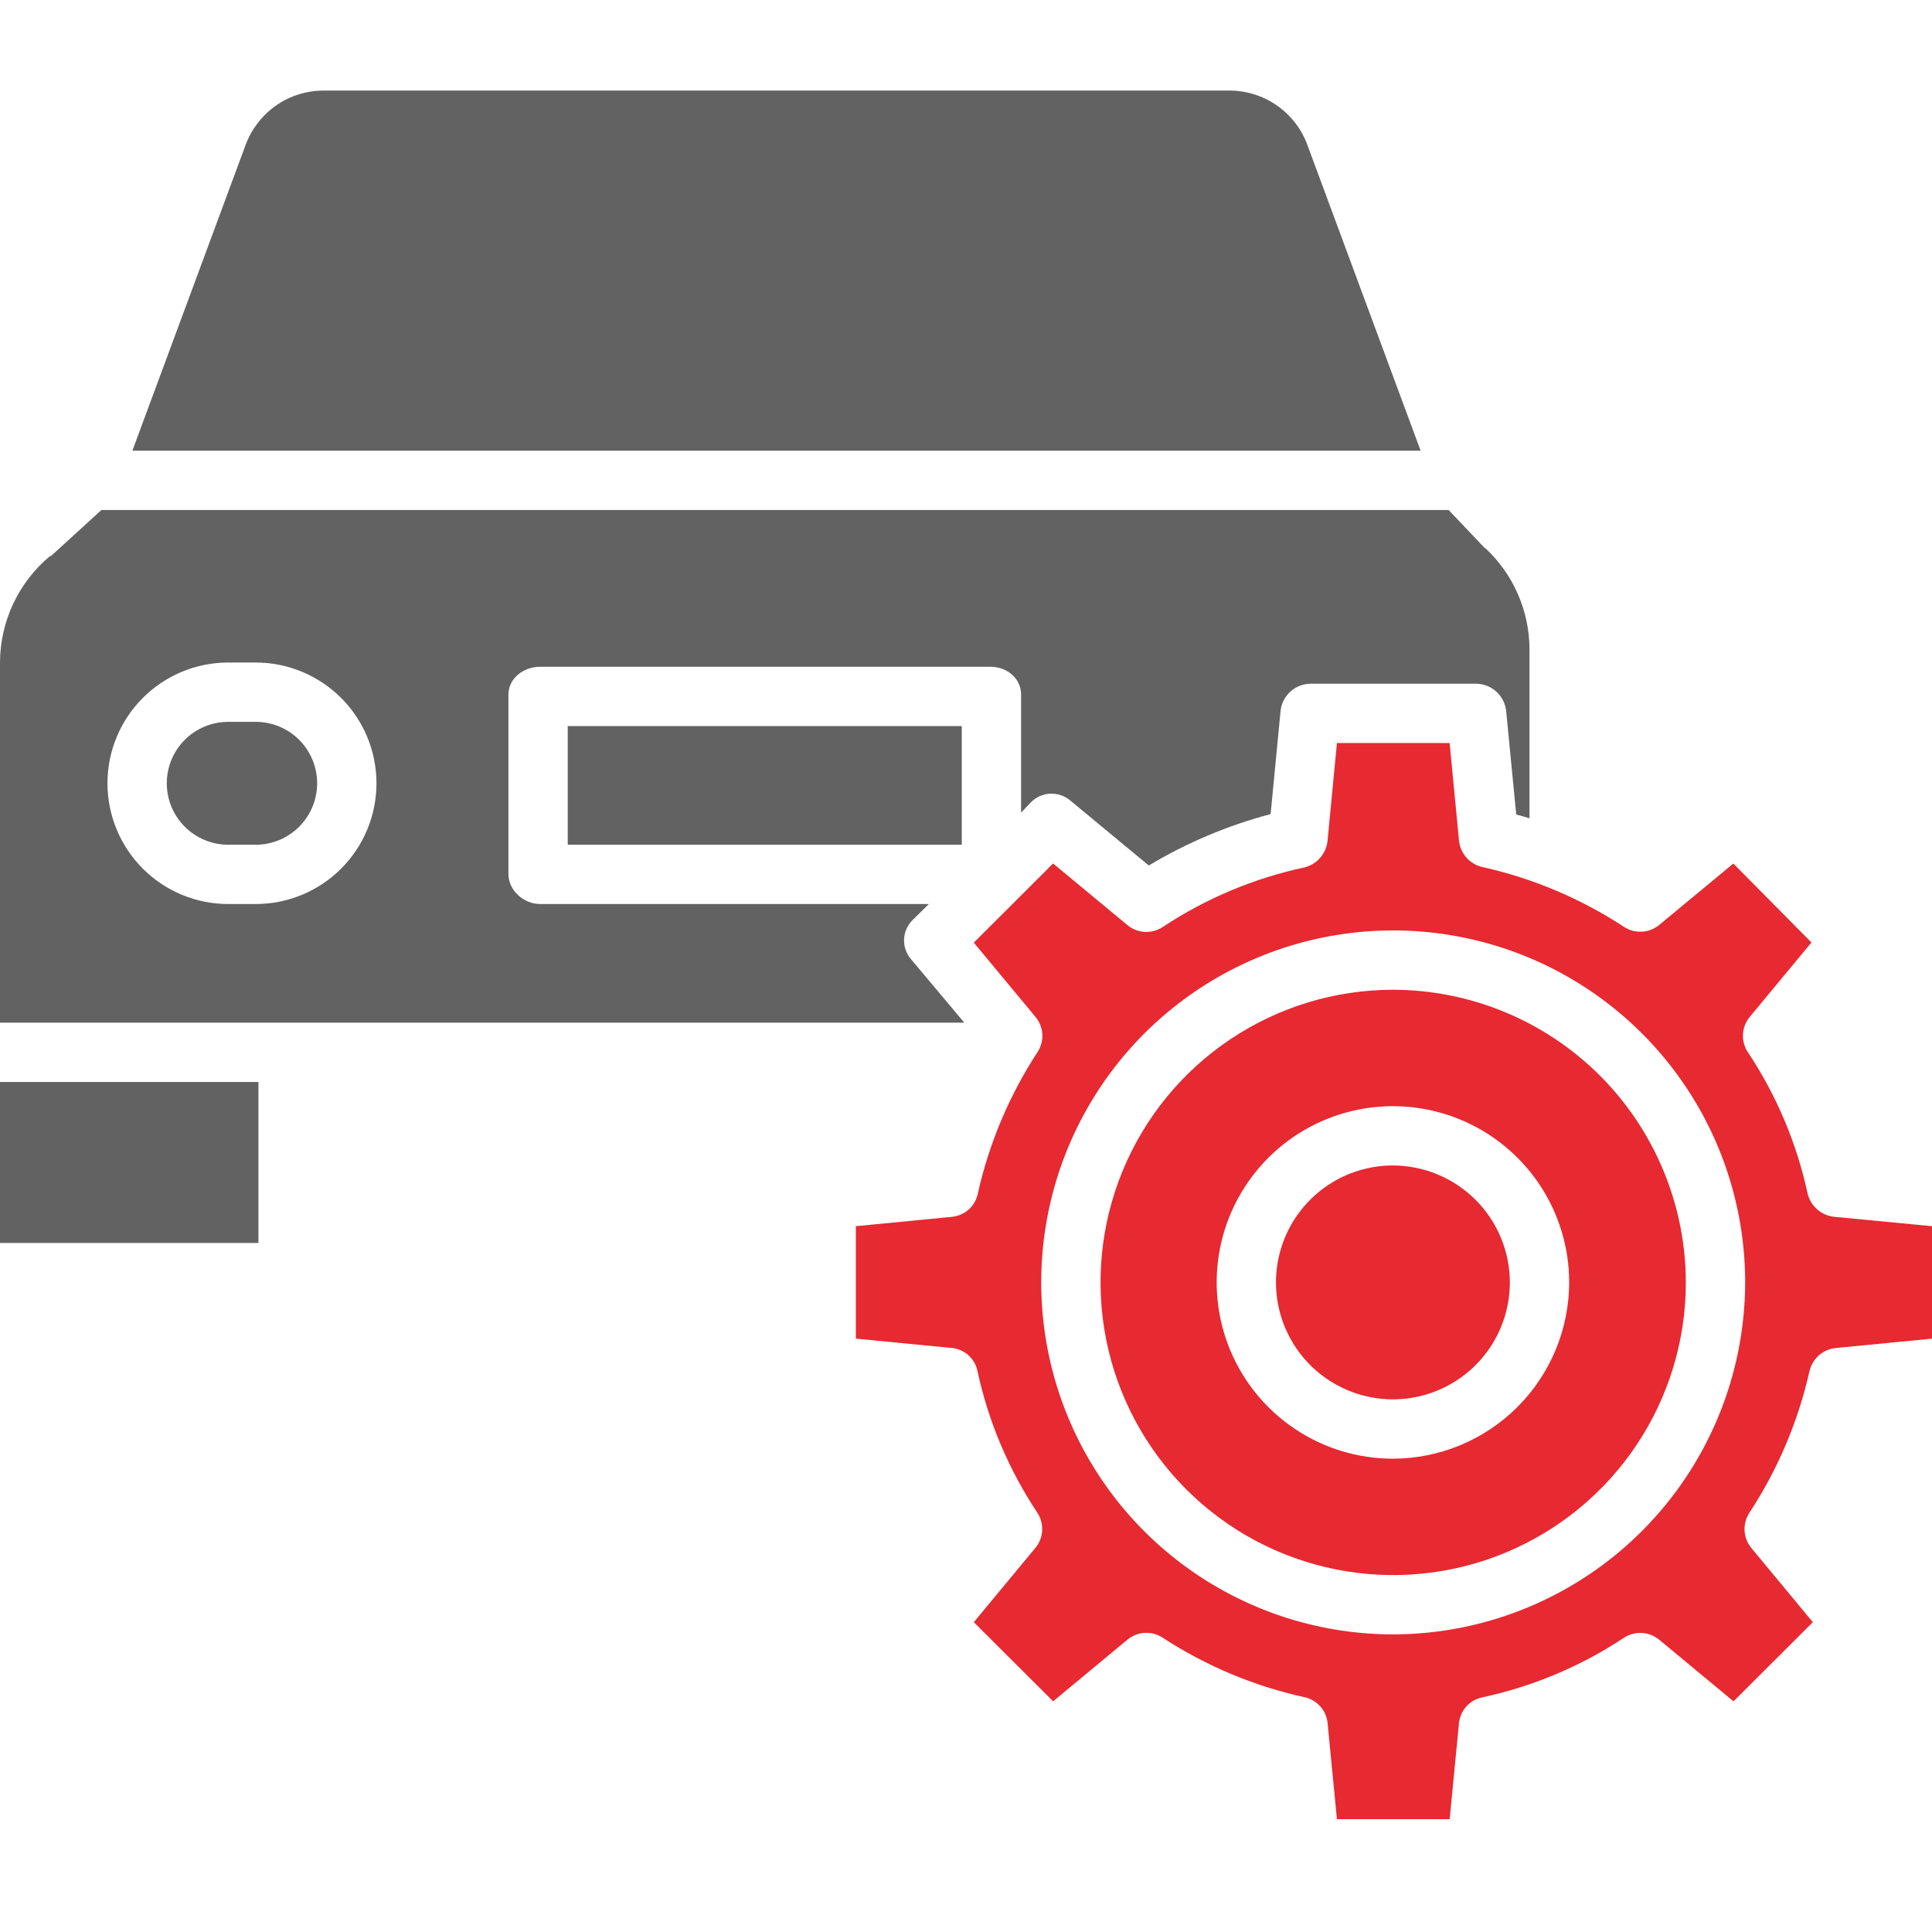 <svg width="64" height="64" viewBox="0 0 64 64" fill="none" xmlns="http://www.w3.org/2000/svg">
<path d="M30.174 31.769C30.018 31.585 29.937 31.349 29.949 31.109C29.961 30.868 30.063 30.641 30.236 30.473L30.77 29.947H17.892C17.349 29.947 16.842 29.496 16.842 28.953V23.009C16.842 22.467 17.349 22.087 17.892 22.087H32.809C33.352 22.087 33.825 22.466 33.825 23.009V26.919L34.147 26.58C34.317 26.407 34.546 26.304 34.788 26.292C35.03 26.281 35.267 26.361 35.453 26.517L38.055 28.671C39.314 27.916 40.673 27.343 42.091 26.968L42.419 23.567C42.441 23.321 42.553 23.091 42.733 22.922C42.914 22.753 43.15 22.656 43.397 22.649H48.912C49.16 22.655 49.397 22.752 49.578 22.921C49.759 23.09 49.871 23.32 49.895 23.567L50.227 26.983C50.371 27.021 50.527 27.063 50.667 27.106V21.506C50.664 20.881 50.535 20.263 50.286 19.69C50.037 19.117 49.674 18.6 49.218 18.172C49.204 18.158 49.182 18.152 49.168 18.137L47.988 16.895H3.359L1.694 18.414C1.683 18.424 1.659 18.417 1.648 18.427C1.135 18.857 0.723 19.393 0.438 19.998C0.154 20.603 0.004 21.263 0 21.932V33.877H31.944L30.174 31.769ZM8.471 29.947H7.56C6.499 29.947 5.482 29.526 4.732 28.776C3.982 28.025 3.56 27.008 3.56 25.947C3.56 24.886 3.982 23.869 4.732 23.119C5.482 22.369 6.499 21.947 7.56 21.947H8.471C9.532 21.947 10.549 22.369 11.299 23.119C12.05 23.869 12.471 24.886 12.471 25.947C12.471 27.008 12.05 28.025 11.299 28.776C10.549 29.526 9.532 29.947 8.471 29.947Z" fill="#626262"/>
<path d="M8.561 35.842H0V41.175H8.561V35.842Z" fill="#626262"/>
<path d="M8.471 23.912H7.56C7.02 23.912 6.503 24.127 6.121 24.508C5.739 24.89 5.525 25.408 5.525 25.947C5.525 26.487 5.739 27.005 6.121 27.386C6.503 27.768 7.02 27.983 7.56 27.983H8.471C9.011 27.983 9.528 27.768 9.91 27.386C10.291 27.005 10.506 26.487 10.506 25.947C10.506 25.408 10.291 24.89 9.91 24.508C9.528 24.127 9.011 23.912 8.471 23.912V23.912ZM43.305 4.791C43.11 4.267 42.76 3.815 42.301 3.495C41.843 3.175 41.298 3.003 40.739 3H10.706C10.147 3.003 9.602 3.175 9.144 3.495C8.686 3.815 8.336 4.267 8.14 4.791L4.385 14.93H47.06L43.305 4.791Z" fill="#626262"/>
<path d="M31.86 24.053H18.807V27.983H31.86V24.053Z" fill="#626262"/>
<path d="M46.135 38.607C45.369 38.609 44.62 38.837 43.984 39.264C43.349 39.691 42.853 40.296 42.561 41.004C42.269 41.712 42.194 42.491 42.344 43.242C42.494 43.992 42.864 44.682 43.406 45.223C43.948 45.764 44.638 46.132 45.389 46.281C46.141 46.43 46.919 46.353 47.626 46.059C48.334 45.766 48.938 45.269 49.364 44.632C49.789 43.995 50.016 43.247 50.016 42.481C50.014 41.453 49.604 40.468 48.876 39.742C48.148 39.016 47.163 38.608 46.135 38.607Z" fill="#E72931"/>
<path d="M46.135 32.787C44.218 32.79 42.345 33.362 40.753 34.429C39.161 35.496 37.921 37.011 37.19 38.783C36.459 40.555 36.269 42.504 36.645 44.383C37.021 46.263 37.946 47.989 39.302 49.343C40.658 50.697 42.386 51.619 44.266 51.991C46.146 52.364 48.095 52.171 49.865 51.437C51.636 50.702 53.149 49.46 54.213 47.866C55.278 46.272 55.846 44.398 55.846 42.481C55.84 39.909 54.815 37.444 52.995 35.626C51.174 33.809 48.707 32.788 46.135 32.787V32.787ZM46.135 48.321C44.98 48.319 43.852 47.976 42.893 47.333C41.934 46.691 41.187 45.778 40.746 44.711C40.305 43.644 40.191 42.471 40.417 41.339C40.643 40.206 41.2 39.167 42.017 38.351C42.834 37.535 43.874 36.98 45.006 36.755C46.139 36.531 47.312 36.647 48.379 37.089C49.445 37.531 50.356 38.279 50.998 39.239C51.639 40.199 51.981 41.328 51.981 42.482C51.978 44.031 51.361 45.516 50.265 46.61C49.169 47.705 47.684 48.32 46.135 48.321Z" fill="#E72931"/>
<path d="M59.88 39.54C59.519 37.869 58.848 36.281 57.901 34.857C57.784 34.681 57.727 34.472 57.738 34.261C57.749 34.05 57.828 33.849 57.963 33.686L60.007 31.221L57.419 28.606L54.962 30.641C54.801 30.773 54.602 30.851 54.393 30.863C54.185 30.875 53.978 30.821 53.803 30.707C52.37 29.767 50.778 29.094 49.104 28.721C48.899 28.674 48.713 28.564 48.575 28.406C48.436 28.247 48.35 28.049 48.331 27.84L48.021 24.614H44.288L43.978 27.841C43.959 28.052 43.874 28.252 43.735 28.412C43.597 28.573 43.412 28.686 43.206 28.736C41.533 29.095 39.942 29.764 38.516 30.709C38.34 30.825 38.131 30.881 37.921 30.87C37.71 30.859 37.509 30.78 37.347 30.645L34.885 28.604L32.259 31.226L34.302 33.686C34.436 33.847 34.515 34.047 34.528 34.257C34.54 34.466 34.485 34.674 34.371 34.85C33.434 36.283 32.763 37.873 32.391 39.544C32.348 39.746 32.242 39.929 32.089 40.066C31.935 40.204 31.741 40.289 31.536 40.309L28.351 40.619V44.344L31.535 44.654C31.74 44.674 31.933 44.76 32.085 44.898C32.237 45.037 32.341 45.221 32.381 45.422C32.742 47.093 33.414 48.682 34.36 50.105C34.477 50.281 34.534 50.49 34.523 50.701C34.512 50.912 34.433 51.114 34.298 51.276L32.259 53.737L34.886 56.358L37.348 54.316C37.508 54.183 37.707 54.104 37.915 54.091C38.123 54.078 38.33 54.132 38.506 54.245C39.94 55.182 41.532 55.852 43.205 56.22C43.409 56.262 43.594 56.369 43.733 56.523C43.872 56.678 43.958 56.873 43.978 57.08L44.288 60.263H48.022L48.331 57.08C48.352 56.874 48.438 56.68 48.577 56.526C48.716 56.373 48.9 56.268 49.103 56.227C50.776 55.868 52.367 55.199 53.793 54.254C53.969 54.138 54.178 54.081 54.389 54.093C54.599 54.104 54.8 54.183 54.963 54.318L57.425 56.359L60.053 53.737L58.014 51.277C57.881 51.115 57.803 50.915 57.791 50.705C57.78 50.496 57.836 50.289 57.95 50.113C58.891 48.681 59.566 47.09 59.942 45.418C59.99 45.215 60.1 45.032 60.257 44.895C60.414 44.758 60.61 44.673 60.818 44.654L64 44.345V40.619L60.771 40.309C60.561 40.29 60.362 40.205 60.203 40.068C60.043 39.93 59.93 39.745 59.88 39.54V39.54ZM46.135 54.141C43.83 54.138 41.577 53.451 39.662 52.168C37.746 50.885 36.255 49.063 35.375 46.932C34.495 44.801 34.266 42.457 34.718 40.197C35.169 37.936 36.281 35.86 37.912 34.231C39.544 32.602 41.621 31.493 43.882 31.045C46.144 30.596 48.487 30.828 50.617 31.711C52.746 32.594 54.566 34.088 55.847 36.005C57.127 37.922 57.811 40.176 57.811 42.481C57.805 45.574 56.573 48.539 54.384 50.725C52.195 52.911 49.228 54.14 46.135 54.141V54.141Z" fill="#E72931"/>
</svg>
